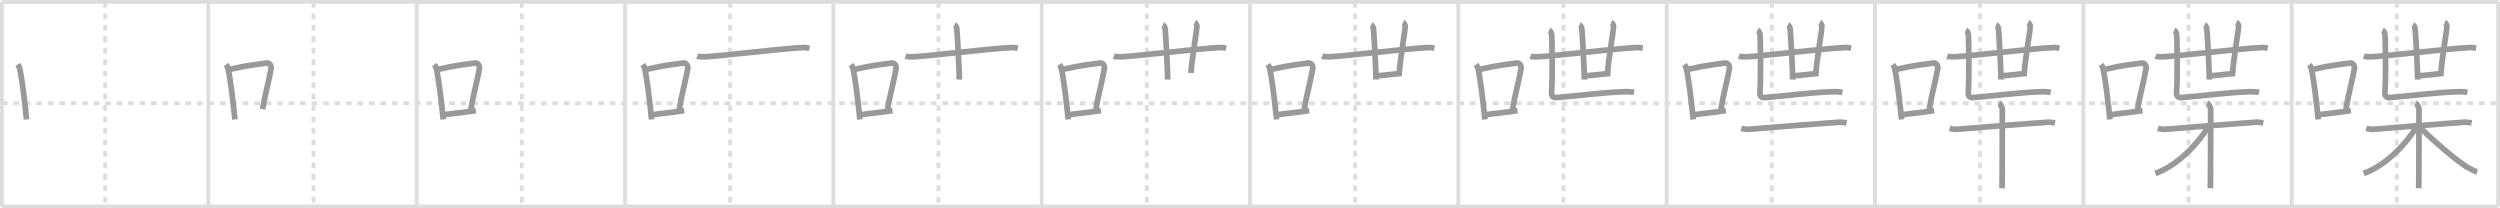 <svg width="1308px" height="109px" viewBox="0 0 1308 109" xmlns="http://www.w3.org/2000/svg" xmlns:xlink="http://www.w3.org/1999/xlink" xml:space="preserve" version="1.1" baseProfile="full">
<line x1="1" y1="1" x2="1307" y2="1" style="stroke:#ddd;stroke-width:2"></line>
<line x1="1" y1="1" x2="1" y2="108" style="stroke:#ddd;stroke-width:2"></line>
<line x1="1" y1="108" x2="1307" y2="108" style="stroke:#ddd;stroke-width:2"></line>
<line x1="1307" y1="1" x2="1307" y2="108" style="stroke:#ddd;stroke-width:2"></line>
<line x1="109" y1="1" x2="109" y2="108" style="stroke:#ddd;stroke-width:2"></line>
<line x1="218" y1="1" x2="218" y2="108" style="stroke:#ddd;stroke-width:2"></line>
<line x1="327" y1="1" x2="327" y2="108" style="stroke:#ddd;stroke-width:2"></line>
<line x1="436" y1="1" x2="436" y2="108" style="stroke:#ddd;stroke-width:2"></line>
<line x1="545" y1="1" x2="545" y2="108" style="stroke:#ddd;stroke-width:2"></line>
<line x1="654" y1="1" x2="654" y2="108" style="stroke:#ddd;stroke-width:2"></line>
<line x1="763" y1="1" x2="763" y2="108" style="stroke:#ddd;stroke-width:2"></line>
<line x1="872" y1="1" x2="872" y2="108" style="stroke:#ddd;stroke-width:2"></line>
<line x1="981" y1="1" x2="981" y2="108" style="stroke:#ddd;stroke-width:2"></line>
<line x1="1090" y1="1" x2="1090" y2="108" style="stroke:#ddd;stroke-width:2"></line>
<line x1="1199" y1="1" x2="1199" y2="108" style="stroke:#ddd;stroke-width:2"></line>
<line x1="1" y1="54" x2="1307" y2="54" style="stroke:#ddd;stroke-width:2;stroke-dasharray:3 3"></line>
<line x1="55" y1="1" x2="55" y2="108" style="stroke:#ddd;stroke-width:2;stroke-dasharray:3 3"></line>
<line x1="164" y1="1" x2="164" y2="108" style="stroke:#ddd;stroke-width:2;stroke-dasharray:3 3"></line>
<line x1="273" y1="1" x2="273" y2="108" style="stroke:#ddd;stroke-width:2;stroke-dasharray:3 3"></line>
<line x1="382" y1="1" x2="382" y2="108" style="stroke:#ddd;stroke-width:2;stroke-dasharray:3 3"></line>
<line x1="491" y1="1" x2="491" y2="108" style="stroke:#ddd;stroke-width:2;stroke-dasharray:3 3"></line>
<line x1="600" y1="1" x2="600" y2="108" style="stroke:#ddd;stroke-width:2;stroke-dasharray:3 3"></line>
<line x1="709" y1="1" x2="709" y2="108" style="stroke:#ddd;stroke-width:2;stroke-dasharray:3 3"></line>
<line x1="818" y1="1" x2="818" y2="108" style="stroke:#ddd;stroke-width:2;stroke-dasharray:3 3"></line>
<line x1="927" y1="1" x2="927" y2="108" style="stroke:#ddd;stroke-width:2;stroke-dasharray:3 3"></line>
<line x1="1036" y1="1" x2="1036" y2="108" style="stroke:#ddd;stroke-width:2;stroke-dasharray:3 3"></line>
<line x1="1145" y1="1" x2="1145" y2="108" style="stroke:#ddd;stroke-width:2;stroke-dasharray:3 3"></line>
<line x1="1254" y1="1" x2="1254" y2="108" style="stroke:#ddd;stroke-width:2;stroke-dasharray:3 3"></line>
<path d="M9.25,33.79c0.37,0.51,0.76,0.94,0.92,1.58c1.29,5.07,2.84,18.04,3.73,27.13" style="fill:none;stroke:#999;stroke-width:3"></path>

<path d="M118.25,33.79c0.37,0.51,0.76,0.94,0.92,1.58c1.29,5.07,2.84,18.04,3.73,27.13" style="fill:none;stroke:#999;stroke-width:3"></path>
<path d="M120.58,36.22C130.0,34,135.12,33.66,139.49,32.99c1.6-0.24,2.56,1.44,2.33,2.87c-0.95,5.92-3.05,13.07-4.46,21.25" style="fill:none;stroke:#999;stroke-width:3"></path>

<path d="M227.25,33.79c0.37,0.51,0.76,0.94,0.92,1.58c1.29,5.07,2.84,18.04,3.73,27.13" style="fill:none;stroke:#999;stroke-width:3"></path>
<path d="M229.58,36.22C239.0,34,244.12,33.66,248.49,32.99c1.6-0.24,2.56,1.44,2.33,2.87c-0.95,5.92-3.05,13.07-4.46,21.25" style="fill:none;stroke:#999;stroke-width:3"></path>
<path d="M232.07,60.05c5.14-0.75,9.83-1.05,16.89-2.21" style="fill:none;stroke:#999;stroke-width:3"></path>

<path d="M336.25,33.79c0.37,0.51,0.76,0.94,0.92,1.58c1.29,5.07,2.84,18.04,3.73,27.13" style="fill:none;stroke:#999;stroke-width:3"></path>
<path d="M338.58,36.22C348.0,34,353.12,33.66,357.49,32.99c1.6-0.24,2.56,1.44,2.33,2.87c-0.95,5.92-3.05,13.07-4.46,21.25" style="fill:none;stroke:#999;stroke-width:3"></path>
<path d="M341.07,60.05c5.14-0.75,9.83-1.05,16.89-2.21" style="fill:none;stroke:#999;stroke-width:3"></path>
<path d="M364.75,29.36c1.02,0.36,2.9,0.4,3.92,0.36c7.86-0.32,39.05-4.18,51.25-4.83c1.7-0.09,2.72,0.17,3.58,0.35" style="fill:none;stroke:#999;stroke-width:3"></path>

<path d="M445.25,33.79c0.37,0.51,0.76,0.94,0.92,1.58c1.29,5.07,2.84,18.04,3.73,27.13" style="fill:none;stroke:#999;stroke-width:3"></path>
<path d="M447.58,36.22C457.0,34,462.12,33.66,466.49,32.99c1.6-0.24,2.56,1.44,2.33,2.87c-0.95,5.92-3.05,13.07-4.46,21.25" style="fill:none;stroke:#999;stroke-width:3"></path>
<path d="M450.07,60.05c5.14-0.75,9.83-1.05,16.89-2.21" style="fill:none;stroke:#999;stroke-width:3"></path>
<path d="M473.75,29.36c1.02,0.36,2.9,0.4,3.92,0.36c7.86-0.32,39.05-4.18,51.25-4.83c1.7-0.09,2.72,0.17,3.58,0.35" style="fill:none;stroke:#999;stroke-width:3"></path>
<path d="M499.39,13c0.67,0.31,1.08,1.41,1.21,2.03s1.43,22.7,1.29,26.61" style="fill:none;stroke:#999;stroke-width:3"></path>

<path d="M554.25,33.79c0.37,0.51,0.76,0.94,0.92,1.58c1.29,5.07,2.84,18.04,3.73,27.13" style="fill:none;stroke:#999;stroke-width:3"></path>
<path d="M556.58,36.22C566.0,34,571.12,33.66,575.49,32.99c1.6-0.24,2.56,1.44,2.33,2.87c-0.95,5.92-3.05,13.07-4.46,21.25" style="fill:none;stroke:#999;stroke-width:3"></path>
<path d="M559.07,60.05c5.14-0.75,9.83-1.05,16.89-2.21" style="fill:none;stroke:#999;stroke-width:3"></path>
<path d="M582.75,29.36c1.02,0.36,2.9,0.4,3.92,0.36c7.86-0.32,39.05-4.18,51.25-4.83c1.7-0.09,2.72,0.17,3.58,0.35" style="fill:none;stroke:#999;stroke-width:3"></path>
<path d="M608.39,13c0.67,0.31,1.08,1.41,1.21,2.03s1.43,22.7,1.29,26.61" style="fill:none;stroke:#999;stroke-width:3"></path>
<path d="M625.05,11.75c0.67,0.31,1.08,1.41,1.21,2.03c0.13,0.63-2.79,17.85-3.18,24.42" style="fill:none;stroke:#999;stroke-width:3"></path>

<path d="M663.25,33.79c0.37,0.51,0.76,0.94,0.92,1.58c1.29,5.07,2.84,18.04,3.73,27.13" style="fill:none;stroke:#999;stroke-width:3"></path>
<path d="M665.58,36.22C675.0,34,680.12,33.66,684.49,32.99c1.6-0.24,2.56,1.44,2.33,2.87c-0.95,5.92-3.05,13.07-4.46,21.25" style="fill:none;stroke:#999;stroke-width:3"></path>
<path d="M668.07,60.05c5.14-0.75,9.83-1.05,16.89-2.21" style="fill:none;stroke:#999;stroke-width:3"></path>
<path d="M691.75,29.36c1.02,0.36,2.9,0.4,3.92,0.36c7.86-0.32,39.05-4.18,51.25-4.83c1.7-0.09,2.72,0.17,3.58,0.35" style="fill:none;stroke:#999;stroke-width:3"></path>
<path d="M717.39,13c0.67,0.31,1.08,1.41,1.21,2.03s1.43,22.7,1.29,26.61" style="fill:none;stroke:#999;stroke-width:3"></path>
<path d="M734.05,11.75c0.67,0.31,1.08,1.41,1.21,2.03c0.13,0.63-2.79,17.85-3.18,24.42" style="fill:none;stroke:#999;stroke-width:3"></path>
<path d="M720.29,39.64c2.48,0,11.84-1.25,13.24-1.25" style="fill:none;stroke:#999;stroke-width:3"></path>

<path d="M772.25,33.79c0.37,0.51,0.76,0.94,0.92,1.58c1.29,5.07,2.84,18.04,3.73,27.13" style="fill:none;stroke:#999;stroke-width:3"></path>
<path d="M774.58,36.22C784.0,34,789.12,33.66,793.49,32.99c1.6-0.24,2.56,1.44,2.33,2.87c-0.95,5.92-3.05,13.07-4.46,21.25" style="fill:none;stroke:#999;stroke-width:3"></path>
<path d="M777.07,60.05c5.14-0.75,9.83-1.05,16.89-2.21" style="fill:none;stroke:#999;stroke-width:3"></path>
<path d="M800.75,29.36c1.02,0.36,2.9,0.4,3.92,0.36c7.86-0.32,39.05-4.18,51.25-4.83c1.7-0.09,2.72,0.17,3.58,0.35" style="fill:none;stroke:#999;stroke-width:3"></path>
<path d="M826.39,13c0.67,0.31,1.08,1.41,1.21,2.03s1.43,22.7,1.29,26.61" style="fill:none;stroke:#999;stroke-width:3"></path>
<path d="M843.05,11.75c0.67,0.31,1.08,1.41,1.21,2.03c0.13,0.63-2.79,17.85-3.18,24.42" style="fill:none;stroke:#999;stroke-width:3"></path>
<path d="M829.29,39.64c2.48,0,11.84-1.25,13.24-1.25" style="fill:none;stroke:#999;stroke-width:3"></path>
<path d="M810.5,15.82c0.74,0.33,1.18,1.5,1.33,2.17c0.15,0.67,0.55,21.2,0.02,28.87c-0.17,2.51-0.26,4.4,2.55,4.18C826.35,50.1,838.25,48.33,850.02,48c2.22-0.06,4.08,0.13,4.93,0.3" style="fill:none;stroke:#999;stroke-width:3"></path>

<path d="M881.25,33.79c0.37,0.51,0.76,0.94,0.92,1.58c1.29,5.07,2.84,18.04,3.73,27.13" style="fill:none;stroke:#999;stroke-width:3"></path>
<path d="M883.58,36.22C893.0,34,898.12,33.66,902.49,32.99c1.6-0.24,2.56,1.44,2.33,2.87c-0.95,5.92-3.05,13.07-4.46,21.25" style="fill:none;stroke:#999;stroke-width:3"></path>
<path d="M886.07,60.05c5.14-0.75,9.83-1.05,16.89-2.21" style="fill:none;stroke:#999;stroke-width:3"></path>
<path d="M909.75,29.36c1.02,0.36,2.9,0.4,3.92,0.36c7.86-0.32,39.05-4.18,51.25-4.83c1.7-0.09,2.72,0.17,3.58,0.35" style="fill:none;stroke:#999;stroke-width:3"></path>
<path d="M935.39,13c0.67,0.31,1.08,1.41,1.21,2.03s1.43,22.7,1.29,26.61" style="fill:none;stroke:#999;stroke-width:3"></path>
<path d="M952.05,11.75c0.67,0.31,1.08,1.41,1.21,2.03c0.13,0.63-2.79,17.85-3.18,24.42" style="fill:none;stroke:#999;stroke-width:3"></path>
<path d="M938.29,39.64c2.48,0,11.84-1.25,13.24-1.25" style="fill:none;stroke:#999;stroke-width:3"></path>
<path d="M919.5,15.82c0.74,0.33,1.18,1.5,1.33,2.17c0.15,0.67,0.55,21.2,0.02,28.87c-0.17,2.51-0.26,4.4,2.55,4.18C935.35,50.1,947.25,48.33,959.02,48c2.22-0.06,4.08,0.13,4.93,0.3" style="fill:none;stroke:#999;stroke-width:3"></path>
<path d="M910.99,67.15c1.36,0.45,2.91,0.59,4.47,0.45c7.96-0.73,34.58-2.78,46.62-3.64c1.55-0.11,2.53,0.08,4.08,0.39" style="fill:none;stroke:#999;stroke-width:3"></path>

<path d="M990.25,33.79c0.37,0.51,0.76,0.94,0.92,1.58c1.29,5.07,2.84,18.04,3.73,27.13" style="fill:none;stroke:#999;stroke-width:3"></path>
<path d="M992.58,36.22C1002.0,34,1007.12,33.66,1011.49,32.99c1.6-0.24,2.56,1.44,2.33,2.87c-0.95,5.92-3.05,13.07-4.46,21.25" style="fill:none;stroke:#999;stroke-width:3"></path>
<path d="M995.07,60.05c5.14-0.75,9.83-1.05,16.89-2.21" style="fill:none;stroke:#999;stroke-width:3"></path>
<path d="M1018.75,29.36c1.02,0.36,2.9,0.4,3.92,0.36c7.86-0.32,39.05-4.18,51.25-4.83c1.7-0.09,2.72,0.17,3.58,0.35" style="fill:none;stroke:#999;stroke-width:3"></path>
<path d="M1044.39,13c0.67,0.31,1.08,1.41,1.21,2.03s1.43,22.7,1.29,26.61" style="fill:none;stroke:#999;stroke-width:3"></path>
<path d="M1061.05,11.75c0.67,0.31,1.08,1.41,1.21,2.03c0.13,0.63-2.79,17.85-3.18,24.42" style="fill:none;stroke:#999;stroke-width:3"></path>
<path d="M1047.29,39.64c2.48,0,11.84-1.25,13.24-1.25" style="fill:none;stroke:#999;stroke-width:3"></path>
<path d="M1028.5,15.82c0.74,0.33,1.18,1.5,1.33,2.17c0.15,0.67,0.55,21.2,0.02,28.87c-0.17,2.51-0.26,4.4,2.55,4.18C1044.35,50.1,1056.25,48.33,1068.02,48c2.22-0.06,4.08,0.13,4.93,0.3" style="fill:none;stroke:#999;stroke-width:3"></path>
<path d="M1019.99,67.15c1.36,0.45,2.91,0.59,4.47,0.45c7.96-0.73,34.58-2.78,46.62-3.64c1.55-0.11,2.53,0.08,4.08,0.39" style="fill:none;stroke:#999;stroke-width:3"></path>
<path d="M1045.82,54c0.72,0.29,1.79,2.29,1.79,2.88c0,6.09,0,37.99-0.14,41.62" style="fill:none;stroke:#999;stroke-width:3"></path>

<path d="M1099.25,33.79c0.37,0.51,0.76,0.94,0.92,1.58c1.29,5.07,2.84,18.04,3.73,27.13" style="fill:none;stroke:#999;stroke-width:3"></path>
<path d="M1101.58,36.22C1111.0,34,1116.12,33.66,1120.49,32.99c1.6-0.24,2.56,1.44,2.33,2.87c-0.95,5.92-3.05,13.07-4.46,21.25" style="fill:none;stroke:#999;stroke-width:3"></path>
<path d="M1104.07,60.05c5.14-0.75,9.83-1.05,16.89-2.21" style="fill:none;stroke:#999;stroke-width:3"></path>
<path d="M1127.75,29.36c1.02,0.36,2.9,0.4,3.92,0.36c7.86-0.32,39.05-4.18,51.25-4.83c1.7-0.09,2.72,0.17,3.58,0.35" style="fill:none;stroke:#999;stroke-width:3"></path>
<path d="M1153.39,13c0.67,0.31,1.08,1.41,1.21,2.03s1.43,22.7,1.29,26.61" style="fill:none;stroke:#999;stroke-width:3"></path>
<path d="M1170.05,11.75c0.67,0.31,1.08,1.41,1.21,2.03c0.13,0.63-2.79,17.85-3.18,24.42" style="fill:none;stroke:#999;stroke-width:3"></path>
<path d="M1156.29,39.64c2.48,0,11.84-1.25,13.24-1.25" style="fill:none;stroke:#999;stroke-width:3"></path>
<path d="M1137.5,15.82c0.74,0.33,1.18,1.5,1.33,2.17c0.15,0.67,0.55,21.2,0.02,28.87c-0.17,2.51-0.26,4.4,2.55,4.18C1153.35,50.1,1165.25,48.33,1177.02,48c2.22-0.06,4.08,0.13,4.93,0.3" style="fill:none;stroke:#999;stroke-width:3"></path>
<path d="M1128.99,67.15c1.36,0.45,2.91,0.59,4.47,0.45c7.96-0.73,34.58-2.78,46.62-3.64c1.55-0.11,2.53,0.08,4.08,0.39" style="fill:none;stroke:#999;stroke-width:3"></path>
<path d="M1154.82,54c0.72,0.29,1.79,2.29,1.79,2.88c0,6.09,0,37.99-0.14,41.62" style="fill:none;stroke:#999;stroke-width:3"></path>
<path d="M1155.1,66.73C1150.34,74.49,1140.0,86.25,1127.69,90.75" style="fill:none;stroke:#999;stroke-width:3"></path>

<path d="M1208.25,33.79c0.37,0.51,0.76,0.94,0.92,1.58c1.29,5.07,2.84,18.04,3.73,27.13" style="fill:none;stroke:#999;stroke-width:3"></path>
<path d="M1210.58,36.22C1220.0,34,1225.12,33.66,1229.49,32.99c1.6-0.24,2.56,1.44,2.33,2.87c-0.95,5.92-3.05,13.07-4.46,21.25" style="fill:none;stroke:#999;stroke-width:3"></path>
<path d="M1213.07,60.05c5.14-0.75,9.83-1.05,16.89-2.21" style="fill:none;stroke:#999;stroke-width:3"></path>
<path d="M1236.75,29.36c1.02,0.36,2.9,0.4,3.92,0.36c7.86-0.32,39.05-4.18,51.25-4.83c1.7-0.09,2.72,0.17,3.58,0.35" style="fill:none;stroke:#999;stroke-width:3"></path>
<path d="M1262.39,13c0.67,0.31,1.08,1.41,1.21,2.03s1.43,22.7,1.29,26.61" style="fill:none;stroke:#999;stroke-width:3"></path>
<path d="M1279.05,11.75c0.67,0.31,1.08,1.41,1.21,2.03c0.13,0.63-2.79,17.85-3.18,24.42" style="fill:none;stroke:#999;stroke-width:3"></path>
<path d="M1265.29,39.64c2.48,0,11.84-1.25,13.24-1.25" style="fill:none;stroke:#999;stroke-width:3"></path>
<path d="M1246.5,15.82c0.74,0.33,1.18,1.5,1.33,2.17c0.15,0.67,0.55,21.2,0.02,28.87c-0.17,2.51-0.26,4.4,2.55,4.18C1262.35,50.1,1274.25,48.33,1286.02,48c2.22-0.06,4.08,0.13,4.93,0.3" style="fill:none;stroke:#999;stroke-width:3"></path>
<path d="M1237.99,67.15c1.36,0.45,2.91,0.59,4.47,0.45c7.96-0.73,34.58-2.78,46.62-3.64c1.55-0.11,2.53,0.08,4.08,0.39" style="fill:none;stroke:#999;stroke-width:3"></path>
<path d="M1263.82,54c0.72,0.29,1.79,2.29,1.79,2.88c0,6.09,0,37.99-0.14,41.62" style="fill:none;stroke:#999;stroke-width:3"></path>
<path d="M1264.1,66.73C1259.34,74.49,1249.0,86.25,1236.69,90.75" style="fill:none;stroke:#999;stroke-width:3"></path>
<path d="M1265.68,66.09c3.92,4.41,20.58,19.16,26.3,22c1.59,0.79,2.65,1.5,4.08,1.8" style="fill:none;stroke:#999;stroke-width:3"></path>

</svg>
